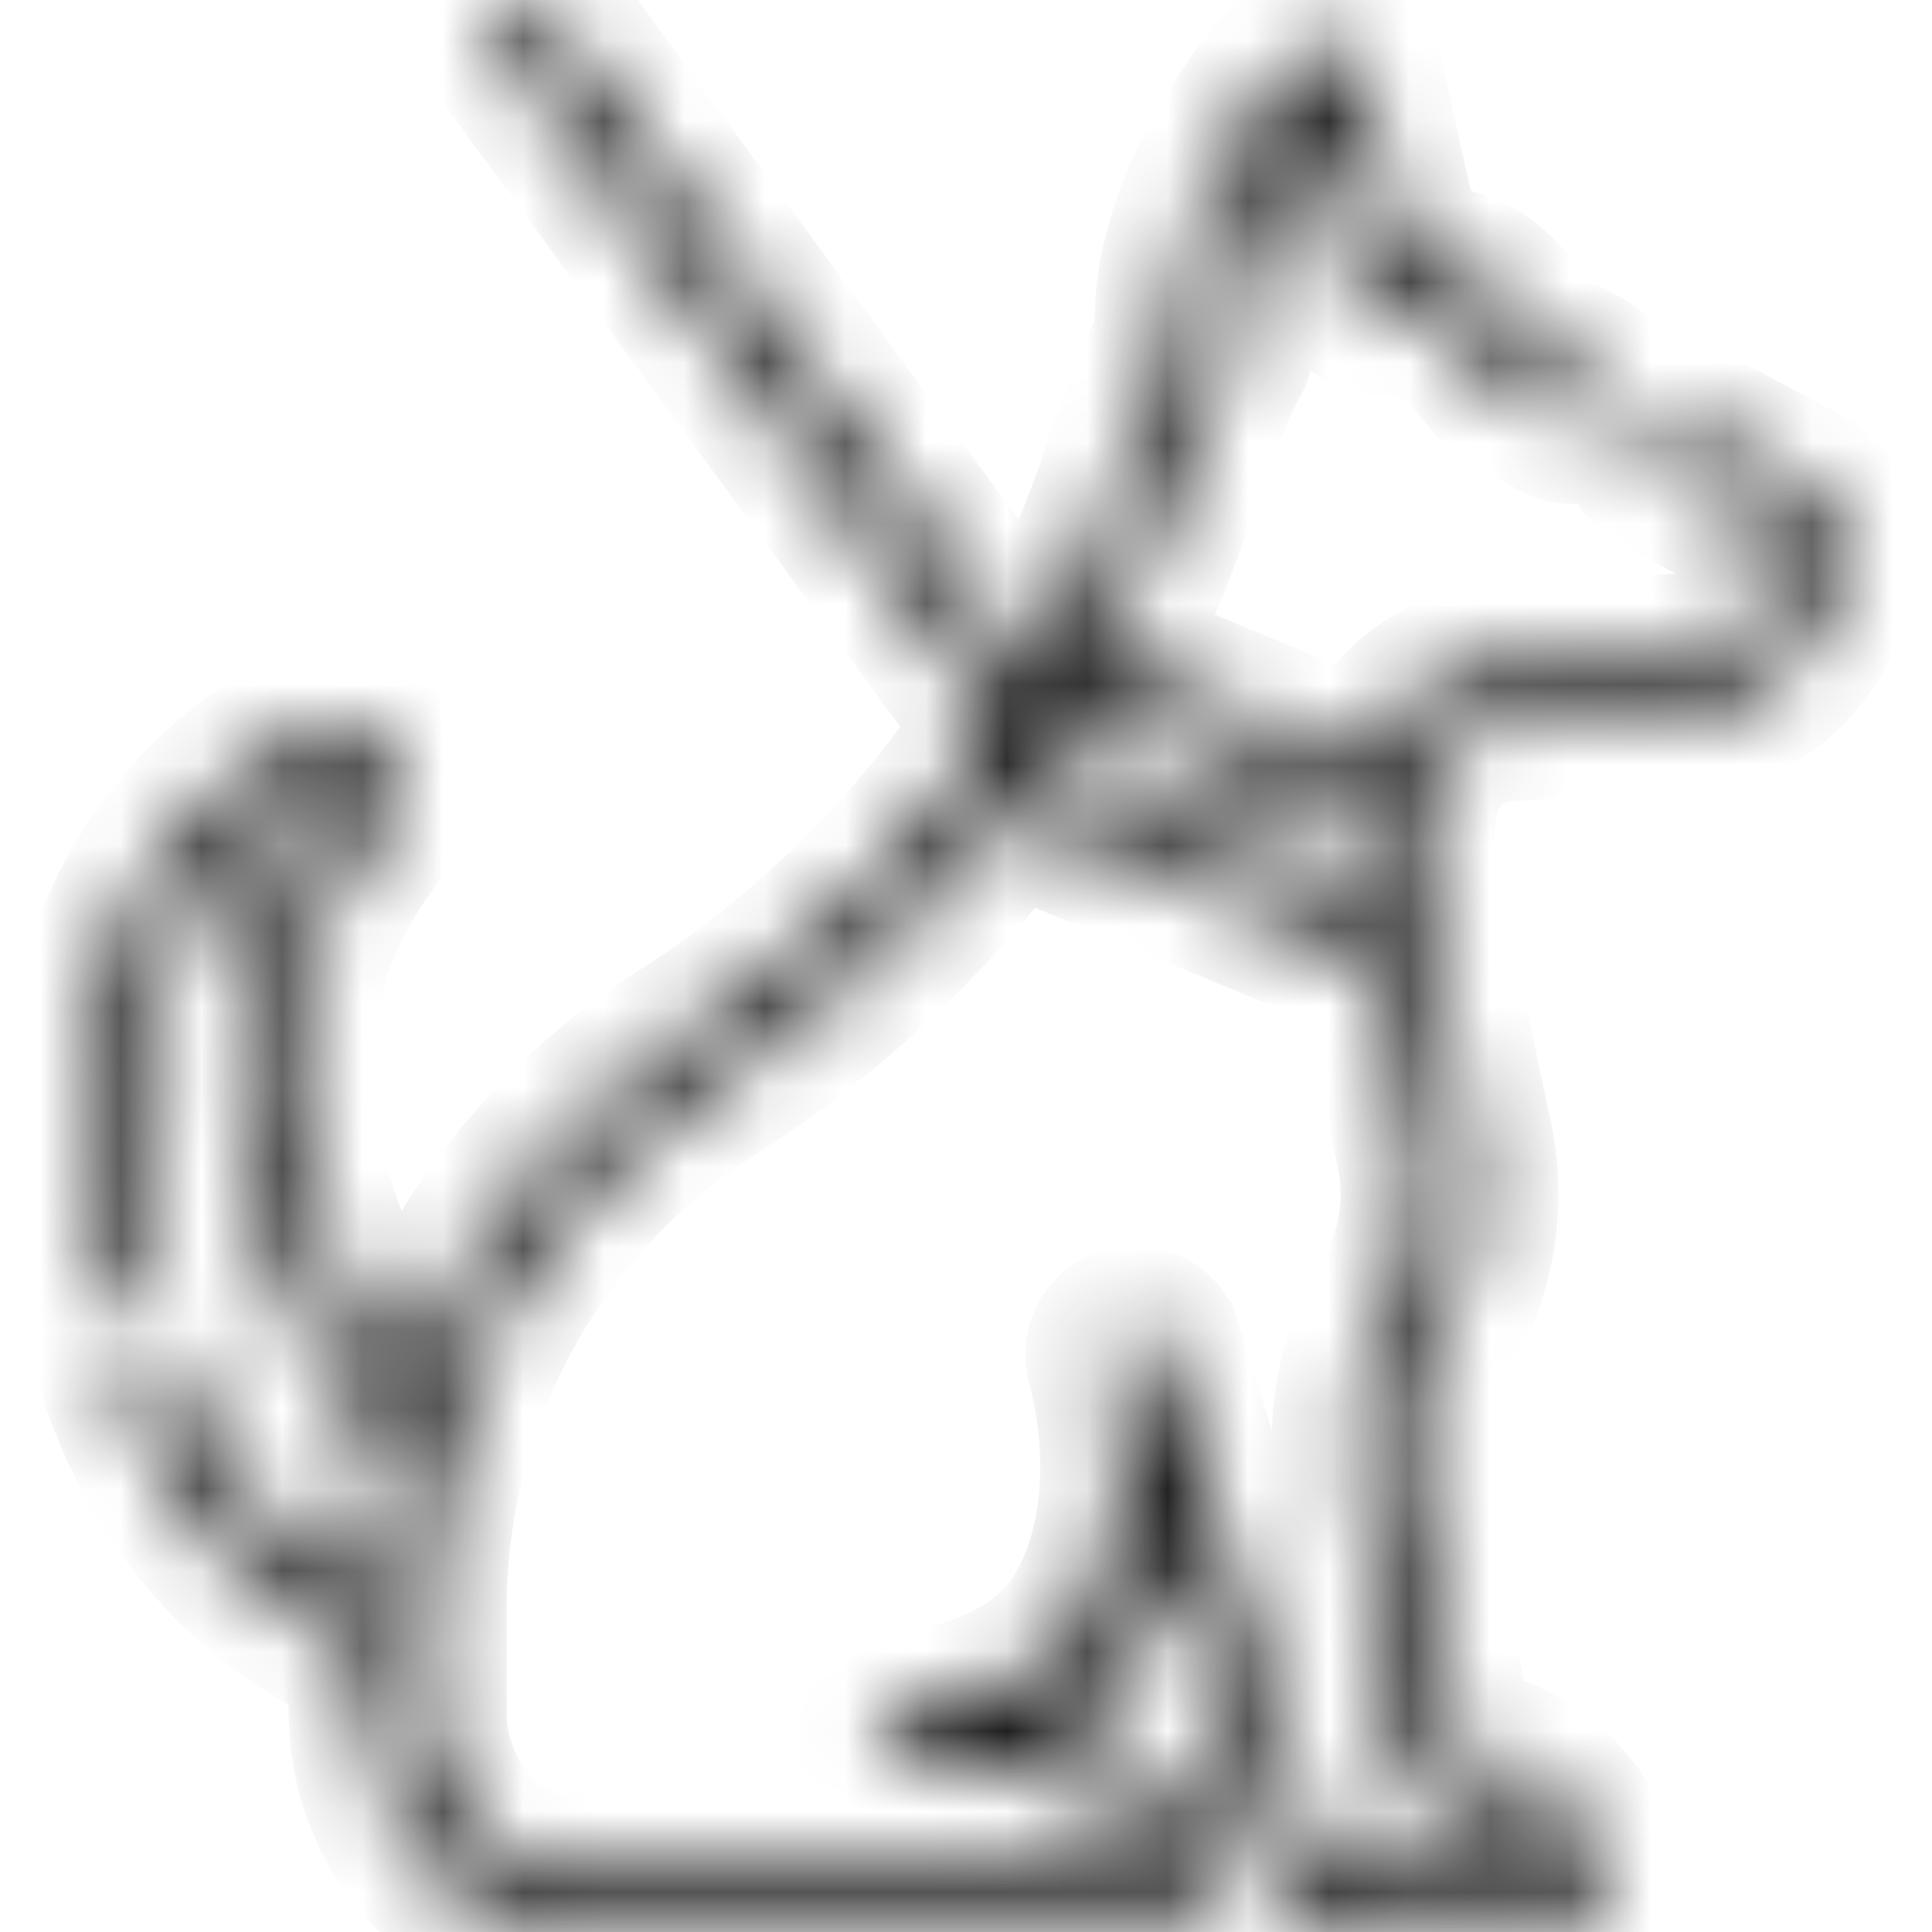 <svg width="24" height="24" viewBox="0 0 24 24" fill="none" xmlns="http://www.w3.org/2000/svg">
<mask id="path-1-inside-1_1172_12744" fill="white">
<path d="M22.445 6.062C22.44 6.059 22.435 6.056 22.43 6.054L20.931 5.255C20.76 5.164 20.546 5.229 20.455 5.401C20.363 5.572 20.428 5.785 20.6 5.877L22.09 6.67C22.175 6.724 22.21 6.834 22.171 6.928L22.073 7.168C21.837 7.742 21.512 8.052 21.08 8.115L18.673 8.25C17.902 8.293 17.245 8.802 16.994 9.507L13.736 8.158C14.099 7.46 14.404 6.73 14.646 5.975C14.648 5.969 14.649 5.963 14.651 5.958L14.668 5.895C14.698 5.816 14.732 5.725 14.769 5.627C14.916 5.239 15.117 4.706 15.266 4.461C15.307 4.395 15.324 4.317 15.315 4.239C15.199 3.203 15.881 2.097 16.328 1.497C16.459 2.087 16.655 2.969 16.804 3.633C16.839 3.787 16.972 3.899 17.13 3.908C17.555 3.93 17.872 4.014 17.988 4.083C18.091 4.144 18.272 4.365 18.392 4.511C18.56 4.717 18.661 4.836 18.776 4.905C18.781 4.907 18.786 4.91 18.791 4.913L19.361 5.217C19.532 5.308 19.745 5.243 19.837 5.071C19.928 4.9 19.863 4.687 19.692 4.595L19.142 4.302C19.1 4.265 19.006 4.15 18.936 4.065C18.759 3.848 18.557 3.603 18.348 3.478C18.146 3.358 17.822 3.269 17.435 3.226C17.249 2.396 17.018 1.353 16.92 0.913C16.88 0.729 16.74 0.586 16.557 0.541C16.374 0.495 16.184 0.557 16.062 0.701C15.583 1.265 14.502 2.715 14.605 4.2C14.438 4.512 14.258 4.988 14.111 5.378C14.072 5.481 14.036 5.576 14.004 5.658C13.999 5.67 13.995 5.682 13.992 5.695L13.973 5.769C13.68 6.68 13.291 7.552 12.815 8.371L6.788 0.144C6.673 -0.013 6.452 -0.047 6.296 0.068C6.139 0.184 6.105 0.404 6.221 0.561L12.416 9.015C11.394 10.564 10.052 11.895 8.469 12.903C7.283 13.659 6.299 14.71 5.622 15.943C5.388 16.369 5.194 16.814 5.038 17.273C4.463 16.428 3.86 15.265 3.666 13.921C3.427 12.258 4.124 10.993 4.751 10.225C4.981 9.944 4.984 9.564 4.759 9.28C4.532 8.995 4.16 8.912 3.833 9.072C2.083 9.93 0.465 12.143 1.169 15.783C1.206 15.974 1.39 16.099 1.581 16.062C1.772 16.025 1.897 15.84 1.86 15.649C1.554 14.066 1.693 12.694 2.274 11.574C2.851 10.461 3.693 9.925 4.143 9.704C4.158 9.697 4.181 9.685 4.207 9.718C4.232 9.749 4.217 9.766 4.206 9.78C3.49 10.657 2.694 12.105 2.97 14.021C3.22 15.765 4.092 17.215 4.793 18.138C4.672 18.677 4.604 19.228 4.591 19.782C3.431 19.173 2.613 18.195 2.16 16.869C2.097 16.685 1.897 16.587 1.713 16.65C1.529 16.713 1.431 16.913 1.494 17.097C2.049 18.721 3.09 19.888 4.588 20.565V21.282C4.588 22.223 5.052 23.102 5.829 23.633C6.18 23.873 6.595 24 7.028 24H14.14C14.444 24 14.715 23.843 14.866 23.579C15.017 23.316 15.015 23.002 14.861 22.74L14.798 22.632C14.431 22.006 13.839 21.557 13.161 21.36C13.532 21.12 13.868 20.792 14.117 20.348C14.3 20.021 14.423 19.682 14.503 19.349L15.778 23.468C15.876 23.786 16.166 24 16.499 24H19.168C19.41 24 19.631 23.877 19.758 23.671C19.886 23.465 19.897 23.212 19.788 22.995L19.707 22.833C19.386 22.192 18.761 21.769 18.061 21.697C17.925 20.971 17.568 19.001 17.508 18.068C17.474 17.532 17.603 17.007 17.88 16.547C18.318 15.821 18.462 14.965 18.285 14.136L17.639 11.105C17.559 10.732 17.546 10.352 17.6 9.975C17.679 9.414 18.147 8.985 18.712 8.953L21.134 8.817C21.143 8.817 21.152 8.816 21.161 8.815C21.861 8.721 22.386 8.257 22.724 7.436L22.823 7.196C22.994 6.78 22.831 6.292 22.445 6.062ZM13.394 8.778L16.869 10.218C16.853 10.517 16.872 10.817 16.924 11.113C16.924 11.113 16.923 11.114 16.923 11.114L12.96 9.472C12.962 9.469 12.963 9.465 12.965 9.461C13.019 9.38 13.315 8.91 13.391 8.78C13.392 8.78 13.394 8.779 13.394 8.778ZM17.596 14.283C17.735 14.936 17.622 15.611 17.277 16.184C16.925 16.766 16.762 17.434 16.805 18.113C16.882 19.308 17.4 21.994 17.422 22.108C17.456 22.279 17.61 22.4 17.785 22.392C18.327 22.366 18.834 22.663 19.077 23.148L19.151 23.296H16.499C16.477 23.296 16.457 23.282 16.45 23.26L14.427 16.723C14.426 16.722 14.426 16.721 14.426 16.72C14.367 16.536 14.171 16.433 13.986 16.491C13.801 16.548 13.697 16.745 13.754 16.931C13.761 16.955 14.262 18.647 13.503 20.004C13.002 20.898 11.994 21.187 11.236 21.273C11.049 21.294 10.912 21.458 10.924 21.646C10.937 21.833 11.095 21.978 11.282 21.975L12.347 21.955C13.102 21.942 13.808 22.337 14.191 22.988L14.254 23.097C14.288 23.154 14.269 23.205 14.255 23.23C14.241 23.254 14.207 23.296 14.14 23.296H7.028C6.737 23.296 6.46 23.212 6.226 23.052C5.641 22.652 5.292 21.991 5.292 21.282V19.978C5.292 18.689 5.62 17.411 6.239 16.282C6.859 15.152 7.761 14.189 8.848 13.497C10.286 12.581 11.535 11.412 12.542 10.061L17.099 11.949L17.596 14.283Z"/>
</mask>
<path d="M22.445 6.062C22.44 6.059 22.435 6.056 22.43 6.054L20.931 5.255C20.76 5.164 20.546 5.229 20.455 5.401C20.363 5.572 20.428 5.785 20.6 5.877L22.09 6.67C22.175 6.724 22.21 6.834 22.171 6.928L22.073 7.168C21.837 7.742 21.512 8.052 21.08 8.115L18.673 8.25C17.902 8.293 17.245 8.802 16.994 9.507L13.736 8.158C14.099 7.46 14.404 6.73 14.646 5.975C14.648 5.969 14.649 5.963 14.651 5.958L14.668 5.895C14.698 5.816 14.732 5.725 14.769 5.627C14.916 5.239 15.117 4.706 15.266 4.461C15.307 4.395 15.324 4.317 15.315 4.239C15.199 3.203 15.881 2.097 16.328 1.497C16.459 2.087 16.655 2.969 16.804 3.633C16.839 3.787 16.972 3.899 17.13 3.908C17.555 3.93 17.872 4.014 17.988 4.083C18.091 4.144 18.272 4.365 18.392 4.511C18.56 4.717 18.661 4.836 18.776 4.905C18.781 4.907 18.786 4.91 18.791 4.913L19.361 5.217C19.532 5.308 19.745 5.243 19.837 5.071C19.928 4.9 19.863 4.687 19.692 4.595L19.142 4.302C19.1 4.265 19.006 4.15 18.936 4.065C18.759 3.848 18.557 3.603 18.348 3.478C18.146 3.358 17.822 3.269 17.435 3.226C17.249 2.396 17.018 1.353 16.92 0.913C16.88 0.729 16.74 0.586 16.557 0.541C16.374 0.495 16.184 0.557 16.062 0.701C15.583 1.265 14.502 2.715 14.605 4.2C14.438 4.512 14.258 4.988 14.111 5.378C14.072 5.481 14.036 5.576 14.004 5.658C13.999 5.67 13.995 5.682 13.992 5.695L13.973 5.769C13.68 6.68 13.291 7.552 12.815 8.371L6.788 0.144C6.673 -0.013 6.452 -0.047 6.296 0.068C6.139 0.184 6.105 0.404 6.221 0.561L12.416 9.015C11.394 10.564 10.052 11.895 8.469 12.903C7.283 13.659 6.299 14.71 5.622 15.943C5.388 16.369 5.194 16.814 5.038 17.273C4.463 16.428 3.86 15.265 3.666 13.921C3.427 12.258 4.124 10.993 4.751 10.225C4.981 9.944 4.984 9.564 4.759 9.28C4.532 8.995 4.16 8.912 3.833 9.072C2.083 9.93 0.465 12.143 1.169 15.783C1.206 15.974 1.39 16.099 1.581 16.062C1.772 16.025 1.897 15.84 1.86 15.649C1.554 14.066 1.693 12.694 2.274 11.574C2.851 10.461 3.693 9.925 4.143 9.704C4.158 9.697 4.181 9.685 4.207 9.718C4.232 9.749 4.217 9.766 4.206 9.78C3.49 10.657 2.694 12.105 2.97 14.021C3.22 15.765 4.092 17.215 4.793 18.138C4.672 18.677 4.604 19.228 4.591 19.782C3.431 19.173 2.613 18.195 2.16 16.869C2.097 16.685 1.897 16.587 1.713 16.65C1.529 16.713 1.431 16.913 1.494 17.097C2.049 18.721 3.09 19.888 4.588 20.565V21.282C4.588 22.223 5.052 23.102 5.829 23.633C6.18 23.873 6.595 24 7.028 24H14.14C14.444 24 14.715 23.843 14.866 23.579C15.017 23.316 15.015 23.002 14.861 22.74L14.798 22.632C14.431 22.006 13.839 21.557 13.161 21.36C13.532 21.12 13.868 20.792 14.117 20.348C14.3 20.021 14.423 19.682 14.503 19.349L15.778 23.468C15.876 23.786 16.166 24 16.499 24H19.168C19.41 24 19.631 23.877 19.758 23.671C19.886 23.465 19.897 23.212 19.788 22.995L19.707 22.833C19.386 22.192 18.761 21.769 18.061 21.697C17.925 20.971 17.568 19.001 17.508 18.068C17.474 17.532 17.603 17.007 17.88 16.547C18.318 15.821 18.462 14.965 18.285 14.136L17.639 11.105C17.559 10.732 17.546 10.352 17.6 9.975C17.679 9.414 18.147 8.985 18.712 8.953L21.134 8.817C21.143 8.817 21.152 8.816 21.161 8.815C21.861 8.721 22.386 8.257 22.724 7.436L22.823 7.196C22.994 6.78 22.831 6.292 22.445 6.062ZM13.394 8.778L16.869 10.218C16.853 10.517 16.872 10.817 16.924 11.113C16.924 11.113 16.923 11.114 16.923 11.114L12.96 9.472C12.962 9.469 12.963 9.465 12.965 9.461C13.019 9.38 13.315 8.91 13.391 8.78C13.392 8.78 13.394 8.779 13.394 8.778ZM17.596 14.283C17.735 14.936 17.622 15.611 17.277 16.184C16.925 16.766 16.762 17.434 16.805 18.113C16.882 19.308 17.4 21.994 17.422 22.108C17.456 22.279 17.61 22.4 17.785 22.392C18.327 22.366 18.834 22.663 19.077 23.148L19.151 23.296H16.499C16.477 23.296 16.457 23.282 16.45 23.26L14.427 16.723C14.426 16.722 14.426 16.721 14.426 16.72C14.367 16.536 14.171 16.433 13.986 16.491C13.801 16.548 13.697 16.745 13.754 16.931C13.761 16.955 14.262 18.647 13.503 20.004C13.002 20.898 11.994 21.187 11.236 21.273C11.049 21.294 10.912 21.458 10.924 21.646C10.937 21.833 11.095 21.978 11.282 21.975L12.347 21.955C13.102 21.942 13.808 22.337 14.191 22.988L14.254 23.097C14.288 23.154 14.269 23.205 14.255 23.23C14.241 23.254 14.207 23.296 14.14 23.296H7.028C6.737 23.296 6.46 23.212 6.226 23.052C5.641 22.652 5.292 21.991 5.292 21.282V19.978C5.292 18.689 5.62 17.411 6.239 16.282C6.859 15.152 7.761 14.189 8.848 13.497C10.286 12.581 11.535 11.412 12.542 10.061L17.099 11.949L17.596 14.283Z" fill="#171717" stroke="#171717" stroke-width="2.003" mask="url(#path-1-inside-1_1172_12744)"/>
</svg>
